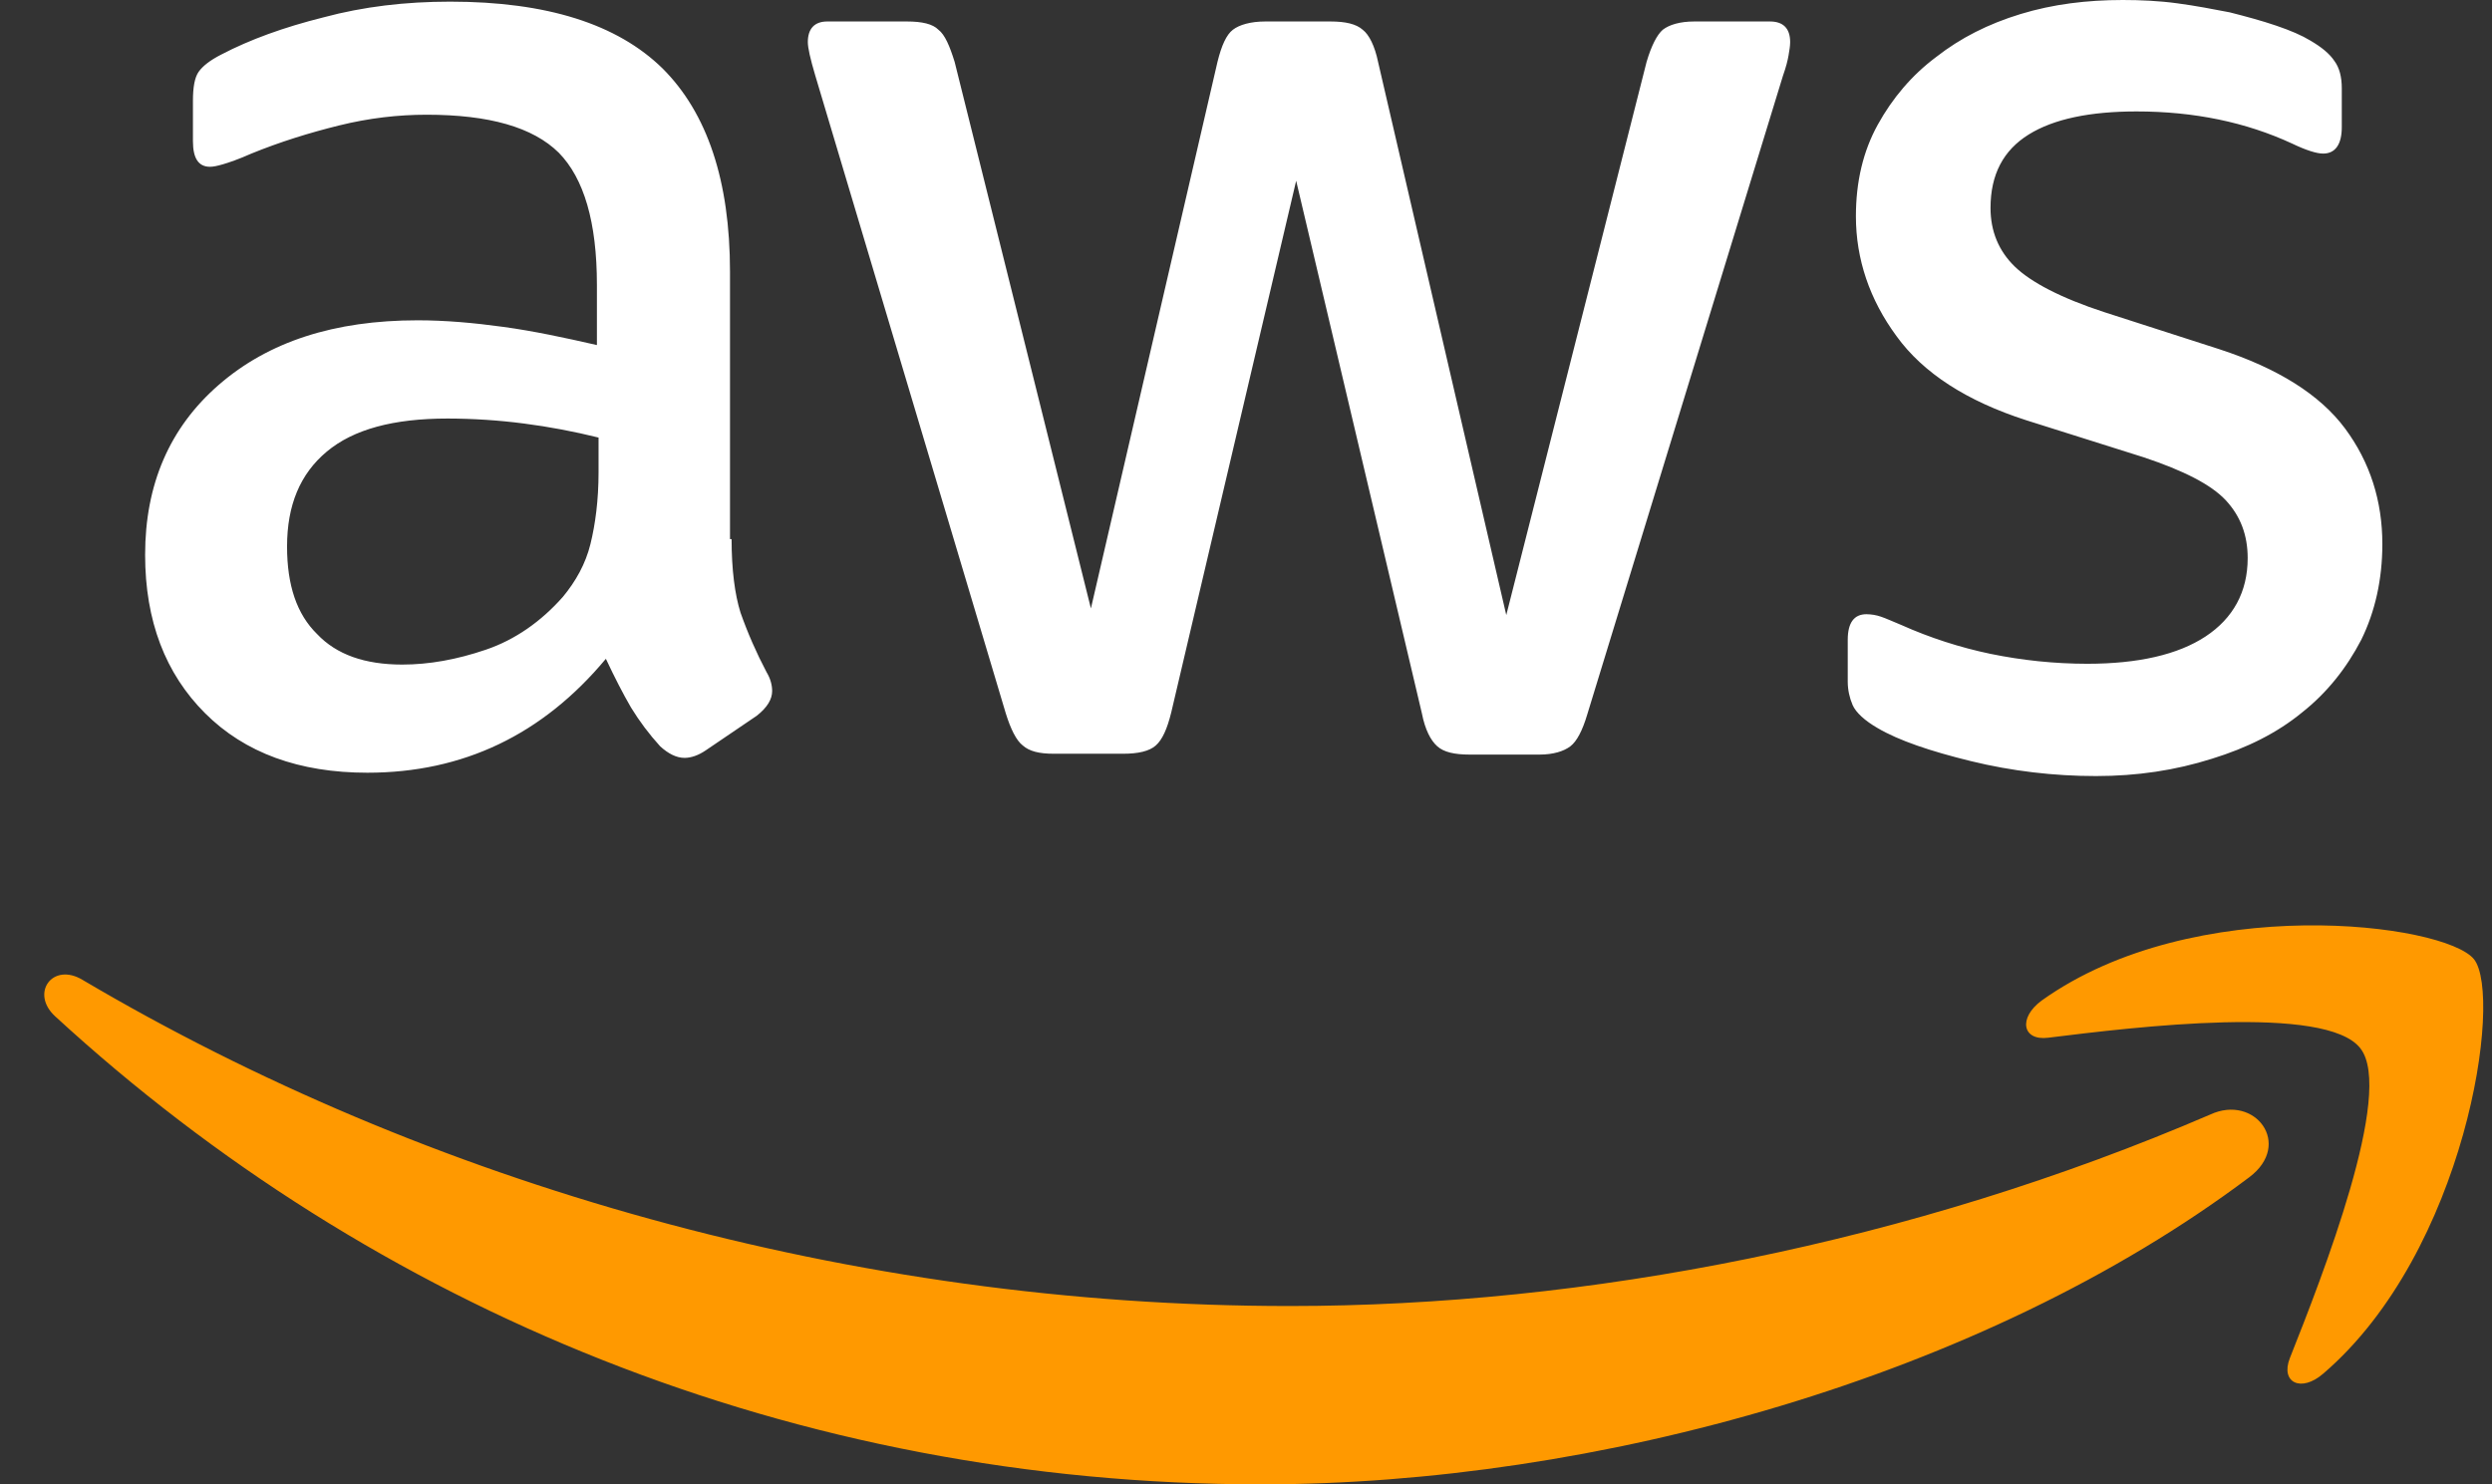 <svg width="47" height="28" viewBox="0 0 47 28" fill="none" xmlns="http://www.w3.org/2000/svg">
<rect x="0" y="0" width="47" height="28" fill="#333333" stroke="none"/>
<path d="M13.798 10.169C13.798 10.745 13.859 11.213 13.966 11.555C14.102 11.941 14.266 12.315 14.456 12.676C14.532 12.801 14.563 12.925 14.563 13.035C14.563 13.19 14.471 13.346 14.272 13.502L13.308 14.156C13.171 14.249 13.033 14.296 12.911 14.296C12.758 14.296 12.605 14.218 12.451 14.078C12.245 13.852 12.061 13.607 11.901 13.346C11.748 13.082 11.595 12.785 11.427 12.427C10.233 13.86 8.734 14.576 6.929 14.576C5.644 14.576 4.618 14.203 3.869 13.455C3.119 12.707 2.737 11.711 2.737 10.465C2.737 9.141 3.196 8.067 4.129 7.257C5.062 6.447 6.301 6.042 7.877 6.042C8.397 6.042 8.933 6.089 9.499 6.167C10.065 6.245 10.646 6.369 11.258 6.509V5.373C11.258 4.189 11.013 3.364 10.539 2.881C10.05 2.398 9.223 2.164 8.045 2.164C7.51 2.164 6.959 2.227 6.393 2.367C5.827 2.507 5.276 2.679 4.741 2.897C4.496 3.006 4.312 3.068 4.205 3.099C4.098 3.13 4.022 3.146 3.961 3.146C3.746 3.146 3.639 2.99 3.639 2.663V1.9C3.639 1.651 3.67 1.464 3.746 1.355C3.823 1.246 3.961 1.137 4.175 1.028C4.71 0.748 5.353 0.514 6.102 0.327C6.852 0.125 7.648 0.031 8.489 0.031C10.31 0.031 11.641 0.452 12.498 1.293C13.339 2.133 13.768 3.41 13.768 5.124V10.169H13.798ZM7.586 12.536C8.091 12.536 8.612 12.443 9.162 12.256C9.713 12.069 10.203 11.726 10.616 11.259C10.861 10.963 11.044 10.636 11.136 10.263C11.228 9.889 11.289 9.437 11.289 8.908V8.254C10.825 8.139 10.355 8.05 9.881 7.989C9.404 7.927 8.924 7.896 8.443 7.895C7.418 7.895 6.668 8.098 6.164 8.518C5.659 8.939 5.414 9.531 5.414 10.309C5.414 11.041 5.598 11.586 5.98 11.96C6.347 12.349 6.883 12.536 7.586 12.536ZM19.872 14.218C19.596 14.218 19.413 14.171 19.29 14.062C19.168 13.969 19.061 13.751 18.969 13.455L15.374 1.417C15.282 1.106 15.236 0.903 15.236 0.794C15.236 0.545 15.358 0.405 15.603 0.405H17.102C17.393 0.405 17.592 0.452 17.699 0.561C17.822 0.654 17.913 0.872 18.005 1.168L20.575 11.477L22.962 1.168C23.039 0.856 23.131 0.654 23.253 0.561C23.375 0.467 23.589 0.405 23.865 0.405H25.089C25.379 0.405 25.578 0.452 25.701 0.561C25.823 0.654 25.93 0.872 25.991 1.168L28.409 11.602L31.055 1.168C31.147 0.856 31.254 0.654 31.361 0.561C31.483 0.467 31.682 0.405 31.958 0.405H33.381C33.626 0.405 33.763 0.529 33.763 0.794C33.763 0.872 33.748 0.95 33.733 1.043C33.717 1.137 33.687 1.261 33.626 1.433L29.938 13.471C29.846 13.782 29.739 13.985 29.617 14.078C29.495 14.171 29.296 14.234 29.036 14.234H27.72C27.429 14.234 27.23 14.187 27.108 14.078C26.985 13.969 26.878 13.767 26.817 13.455L24.446 3.41L22.09 13.439C22.013 13.751 21.922 13.953 21.799 14.062C21.677 14.171 21.463 14.218 21.187 14.218H19.872ZM39.531 14.639C38.736 14.639 37.94 14.545 37.175 14.358C36.41 14.171 35.813 13.969 35.416 13.736C35.171 13.595 35.002 13.44 34.941 13.299C34.882 13.162 34.85 13.013 34.849 12.863V12.069C34.849 11.742 34.972 11.586 35.202 11.586C35.295 11.587 35.388 11.602 35.477 11.633C35.569 11.664 35.706 11.726 35.859 11.789C36.4 12.031 36.964 12.213 37.542 12.334C38.141 12.457 38.751 12.52 39.363 12.521C40.327 12.521 41.076 12.349 41.596 12.007C42.117 11.664 42.392 11.166 42.392 10.527C42.392 10.091 42.254 9.733 41.979 9.437C41.703 9.141 41.183 8.877 40.434 8.627L38.215 7.927C37.099 7.568 36.272 7.039 35.767 6.338C35.263 5.653 35.003 4.89 35.003 4.08C35.003 3.426 35.14 2.85 35.416 2.351C35.691 1.853 36.058 1.417 36.517 1.075C36.976 0.716 37.496 0.452 38.108 0.265C38.72 0.078 39.363 0 40.036 0C40.372 0 40.724 0.016 41.061 0.062C41.413 0.109 41.734 0.171 42.055 0.233C42.361 0.311 42.652 0.389 42.928 0.483C43.203 0.576 43.417 0.67 43.57 0.763C43.784 0.888 43.937 1.012 44.029 1.152C44.121 1.277 44.167 1.448 44.167 1.666V2.398C44.167 2.725 44.044 2.897 43.815 2.897C43.692 2.897 43.493 2.834 43.234 2.71C42.361 2.305 41.382 2.102 40.296 2.102C39.424 2.102 38.736 2.242 38.261 2.538C37.787 2.834 37.542 3.286 37.542 3.924C37.542 4.36 37.695 4.734 38.001 5.03C38.307 5.326 38.873 5.622 39.684 5.887L41.857 6.587C42.958 6.946 43.754 7.444 44.228 8.082C44.702 8.721 44.932 9.453 44.932 10.263C44.932 10.932 44.794 11.54 44.534 12.069C44.259 12.598 43.891 13.066 43.417 13.44C42.943 13.829 42.377 14.109 41.719 14.312C41.03 14.53 40.311 14.639 39.531 14.639Z" fill="white"/>
<path d="M42.423 22.206C37.389 25.991 30.076 28 23.788 28C14.976 28 7.036 24.683 1.039 19.17C0.564 18.734 0.993 18.142 1.559 18.485C8.046 22.316 16.047 24.636 24.324 24.636C29.908 24.636 36.043 23.452 41.688 21.023C42.53 20.634 43.249 21.584 42.423 22.206ZM44.519 19.777C43.876 18.936 40.266 19.372 38.629 19.575C38.139 19.637 38.062 19.201 38.506 18.874C41.382 16.818 46.11 17.41 46.661 18.095C47.211 18.796 46.508 23.608 43.815 25.913C43.402 26.271 43.004 26.084 43.188 25.617C43.8 24.075 45.161 20.602 44.519 19.777Z" fill="#FF9900"/>
</svg>
